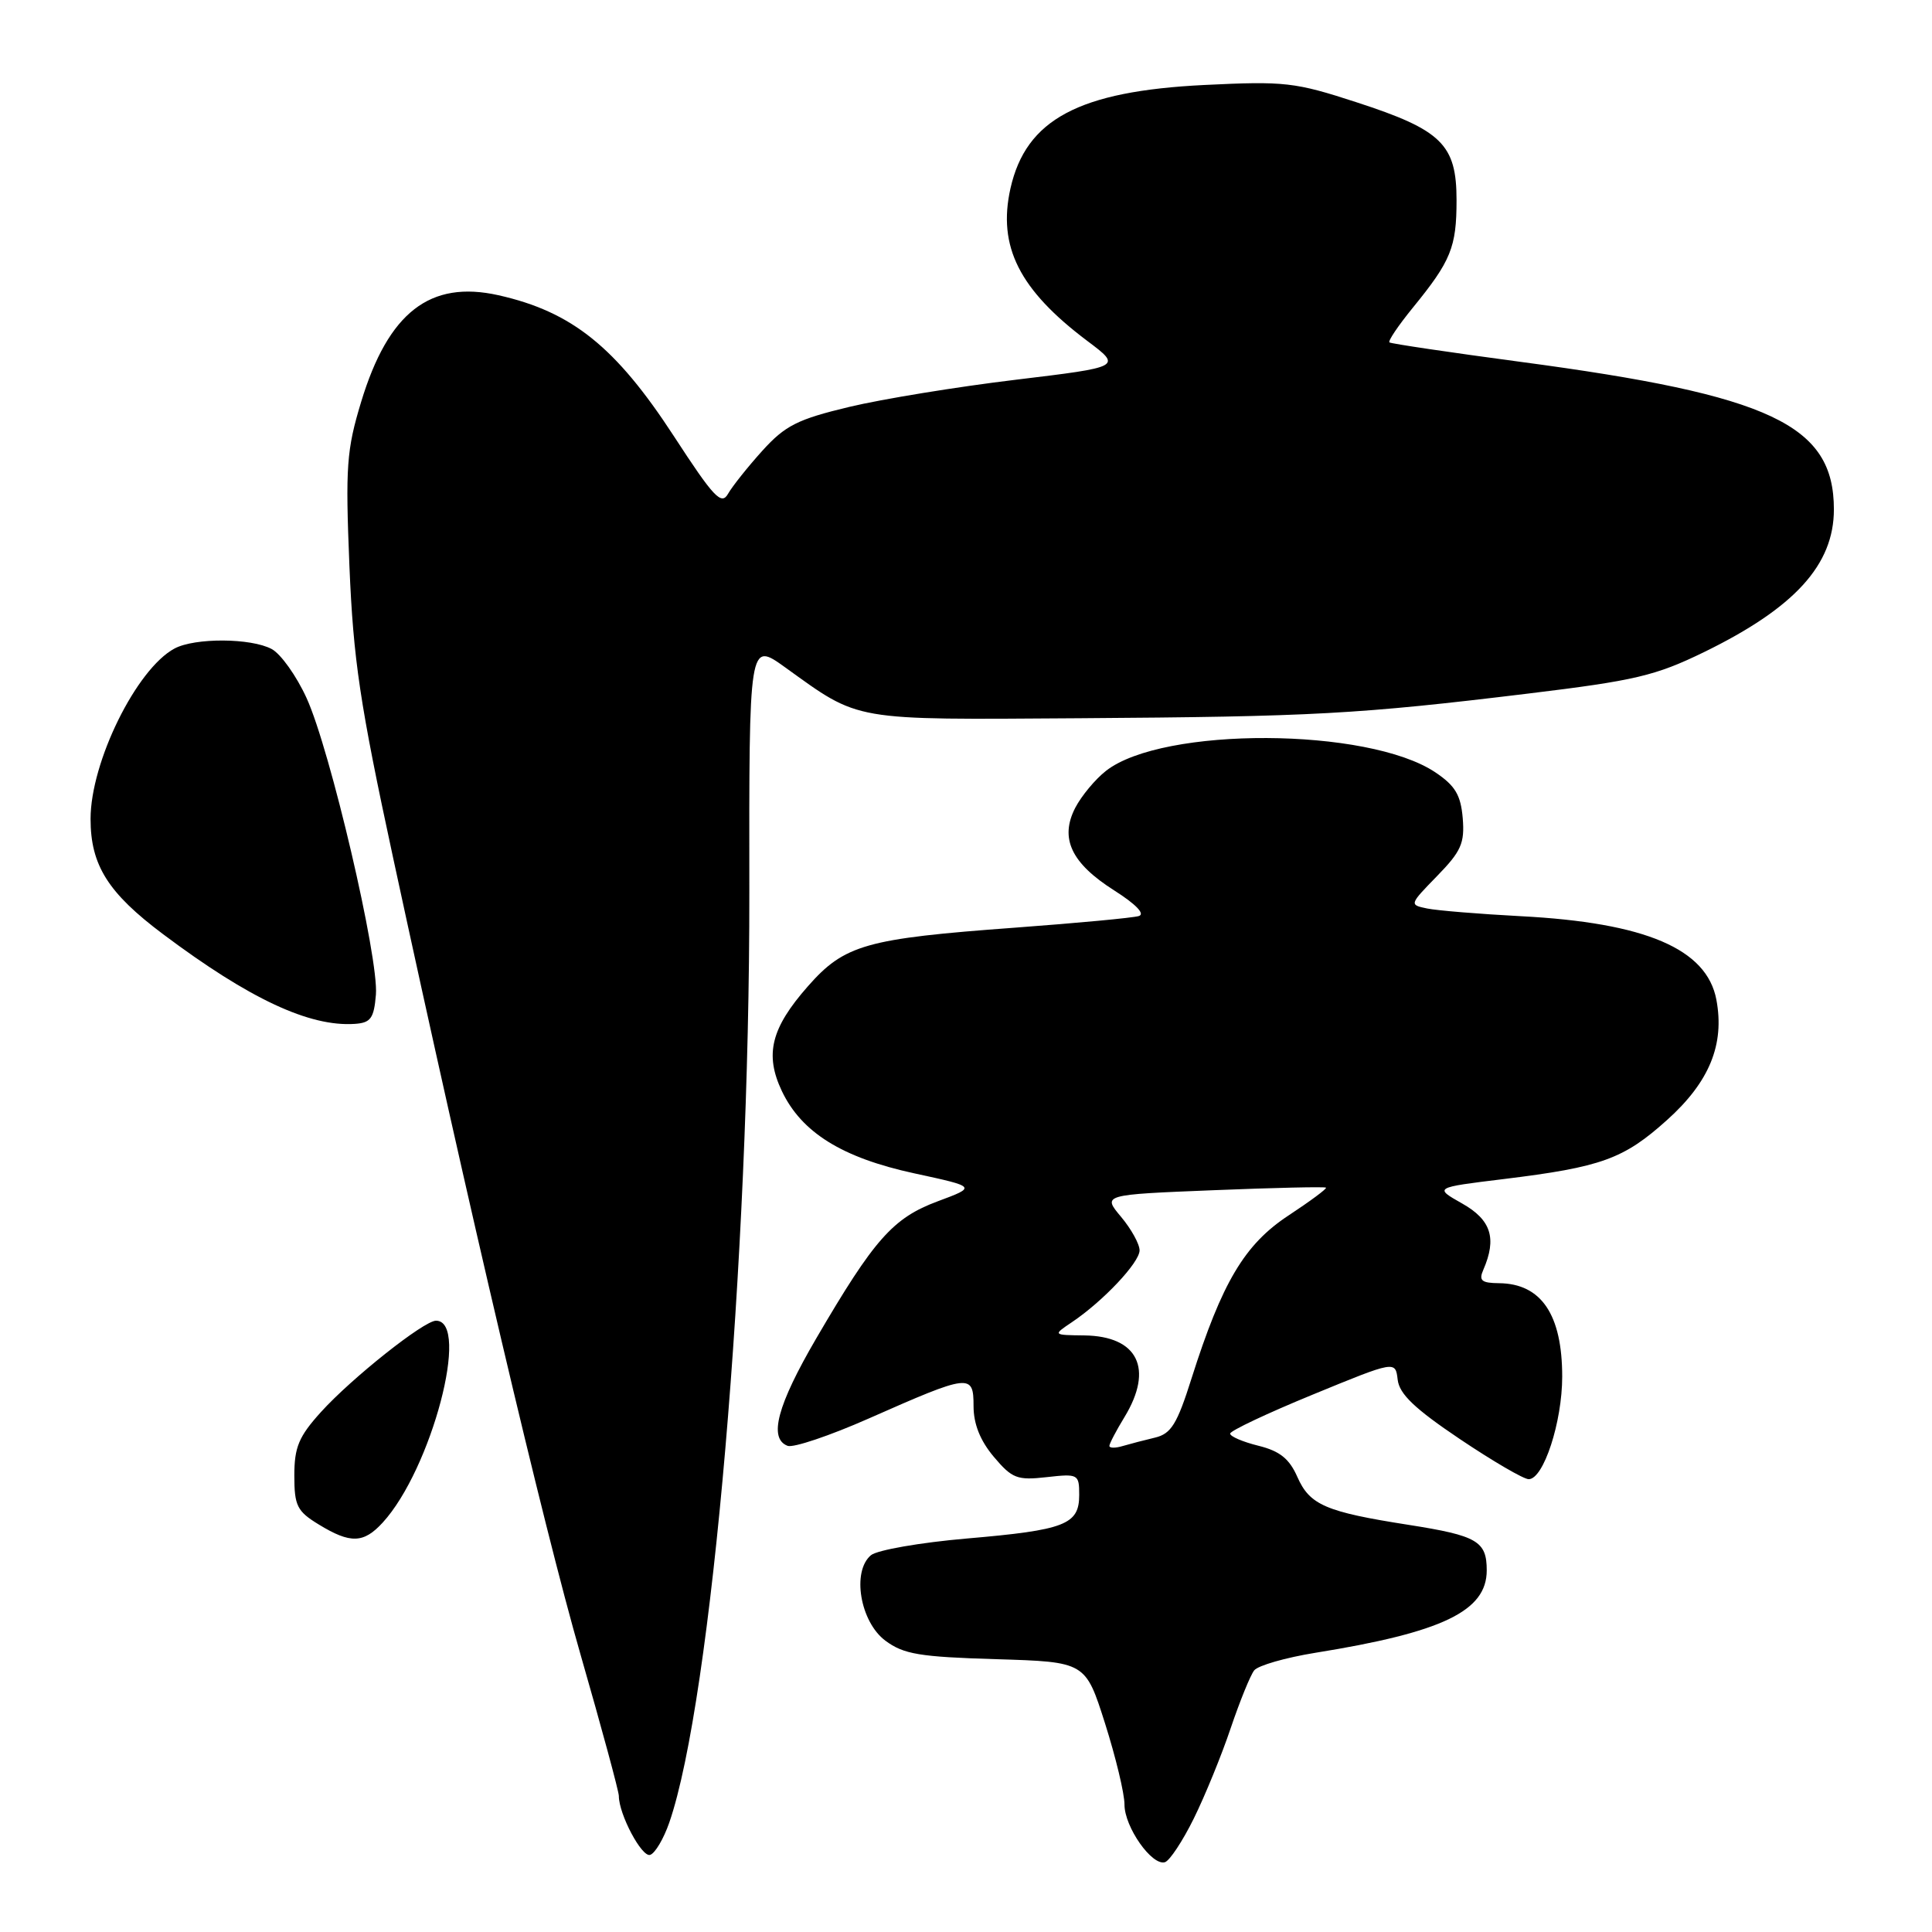 <?xml version="1.0" encoding="UTF-8" standalone="no"?>
<!DOCTYPE svg PUBLIC "-//W3C//DTD SVG 1.1//EN" "http://www.w3.org/Graphics/SVG/1.1/DTD/svg11.dtd" >
<svg xmlns="http://www.w3.org/2000/svg" xmlns:xlink="http://www.w3.org/1999/xlink" version="1.1" viewBox="0 0 256 256">
 <g >
 <path fill="currentColor"
d=" M 158.19 240.95 C 159.67 237.95 161.87 232.57 163.07 229.00 C 164.28 225.43 165.68 221.97 166.19 221.33 C 166.70 220.69 170.35 219.64 174.31 219.00 C 191.14 216.29 197.00 213.48 197.00 208.08 C 197.00 204.21 195.74 203.48 186.64 202.05 C 175.65 200.33 173.55 199.42 171.91 195.71 C 170.85 193.29 169.58 192.27 166.75 191.57 C 164.69 191.06 163.00 190.34 163.00 189.96 C 163.00 189.59 167.93 187.26 173.95 184.79 C 184.90 180.29 184.90 180.29 185.20 182.82 C 185.42 184.72 187.47 186.67 193.42 190.67 C 197.78 193.60 201.89 196.00 202.56 196.00 C 204.53 196.00 207.00 188.42 207.00 182.41 C 207.00 174.19 204.23 170.09 198.64 170.03 C 196.30 170.01 195.92 169.68 196.55 168.25 C 198.36 164.08 197.58 161.64 193.76 159.48 C 190.01 157.36 190.01 157.36 199.26 156.23 C 212.22 154.64 215.14 153.58 220.90 148.40 C 226.51 143.36 228.54 138.40 227.43 132.47 C 226.16 125.73 218.05 122.26 201.50 121.40 C 196.00 121.11 190.42 120.65 189.10 120.38 C 186.72 119.89 186.74 119.86 190.42 116.08 C 193.61 112.81 194.09 111.73 193.82 108.42 C 193.56 105.35 192.83 104.11 190.19 102.34 C 181.29 96.37 154.04 96.25 146.54 102.15 C 145.12 103.26 143.30 105.46 142.48 107.03 C 140.39 111.08 141.94 114.37 147.63 117.98 C 150.51 119.81 151.77 121.11 150.90 121.38 C 150.13 121.62 142.75 122.31 134.50 122.92 C 114.73 124.37 111.90 125.17 107.04 130.70 C 102.17 136.23 101.30 139.72 103.60 144.57 C 106.21 150.06 111.58 153.40 121.13 155.47 C 129.41 157.26 129.41 157.26 124.25 159.18 C 118.32 161.39 115.85 164.18 108.16 177.34 C 102.99 186.20 101.81 190.61 104.36 191.58 C 105.11 191.87 109.95 190.24 115.11 187.96 C 128.53 182.03 129.00 181.97 129.00 186.31 C 129.00 188.69 129.88 190.89 131.68 193.03 C 134.11 195.91 134.78 196.17 138.68 195.73 C 142.87 195.26 143.00 195.33 143.00 198.09 C 143.00 202.02 141.13 202.74 128.12 203.86 C 121.96 204.39 116.24 205.39 115.41 206.07 C 112.84 208.21 113.97 214.91 117.32 217.40 C 119.74 219.20 121.86 219.55 131.99 219.85 C 143.83 220.21 143.83 220.21 146.42 228.35 C 147.84 232.83 149.01 237.68 149.00 239.12 C 149.00 242.09 152.64 247.27 154.36 246.75 C 154.99 246.55 156.71 243.95 158.19 240.95 Z  M 88.68 241.51 C 94.30 225.29 99.34 166.66 99.29 118.25 C 99.25 84.99 99.25 84.99 104.01 88.41 C 114.04 95.62 112.60 95.37 143.00 95.17 C 174.01 94.96 179.94 94.64 202.50 91.90 C 216.67 90.18 219.34 89.55 225.81 86.40 C 237.81 80.54 243.00 74.84 243.00 67.50 C 243.00 56.29 234.68 52.37 201.50 47.95 C 192.15 46.70 184.32 45.54 184.11 45.37 C 183.89 45.19 185.29 43.13 187.20 40.78 C 192.27 34.57 193.00 32.76 193.00 26.52 C 193.00 19.14 191.04 17.22 179.74 13.55 C 171.58 10.89 170.23 10.74 159.59 11.26 C 142.95 12.08 135.95 15.82 133.89 24.97 C 132.17 32.66 135.06 38.40 144.08 45.18 C 148.66 48.62 148.66 48.62 134.58 50.32 C 126.84 51.25 116.91 52.87 112.52 53.92 C 105.67 55.56 104.05 56.38 101.02 59.72 C 99.09 61.86 97.04 64.43 96.47 65.43 C 95.59 66.99 94.58 65.92 89.29 57.79 C 81.59 45.97 75.80 41.31 66.05 39.12 C 56.99 37.09 51.46 41.38 47.86 53.23 C 45.92 59.63 45.76 61.80 46.30 74.99 C 46.82 87.45 47.68 93.21 52.07 113.57 C 62.16 160.34 71.93 201.90 76.93 219.26 C 79.72 228.95 82.00 237.37 82.00 237.97 C 82.00 240.41 85.05 246.15 86.15 245.78 C 86.81 245.56 87.94 243.64 88.68 241.51 Z  M 50.71 201.75 C 57.17 194.70 62.37 175.00 57.77 175.00 C 56.17 175.00 46.59 182.61 42.52 187.11 C 39.59 190.35 39.00 191.76 39.00 195.52 C 39.00 199.53 39.36 200.25 42.25 202.01 C 46.44 204.57 48.18 204.51 50.71 201.75 Z  M 49.81 131.80 C 50.21 126.97 43.75 99.32 40.62 92.49 C 39.29 89.57 37.21 86.65 36.00 86.00 C 33.25 84.53 25.83 84.49 23.13 85.93 C 18.08 88.63 12.00 100.97 12.00 108.51 C 12.00 114.65 14.32 118.33 21.63 123.80 C 33.05 132.36 40.99 136.07 47.00 135.67 C 49.12 135.53 49.55 134.94 49.81 131.80 Z  M 147.00 191.59 C 147.00 191.29 147.90 189.57 149.00 187.77 C 152.90 181.36 150.78 177.04 143.68 176.95 C 139.50 176.90 139.50 176.90 142.00 175.22 C 146.16 172.43 151.00 167.29 151.00 165.68 C 151.00 164.84 149.89 162.84 148.54 161.23 C 146.08 158.30 146.08 158.30 160.76 157.71 C 168.84 157.38 175.56 157.23 175.70 157.37 C 175.84 157.51 173.60 159.17 170.73 161.06 C 164.91 164.89 161.93 169.90 157.88 182.66 C 155.97 188.71 155.18 189.98 153.05 190.49 C 151.65 190.82 149.71 191.33 148.75 191.61 C 147.79 191.90 147.00 191.89 147.00 191.59 Z "/>
</g>
</svg>